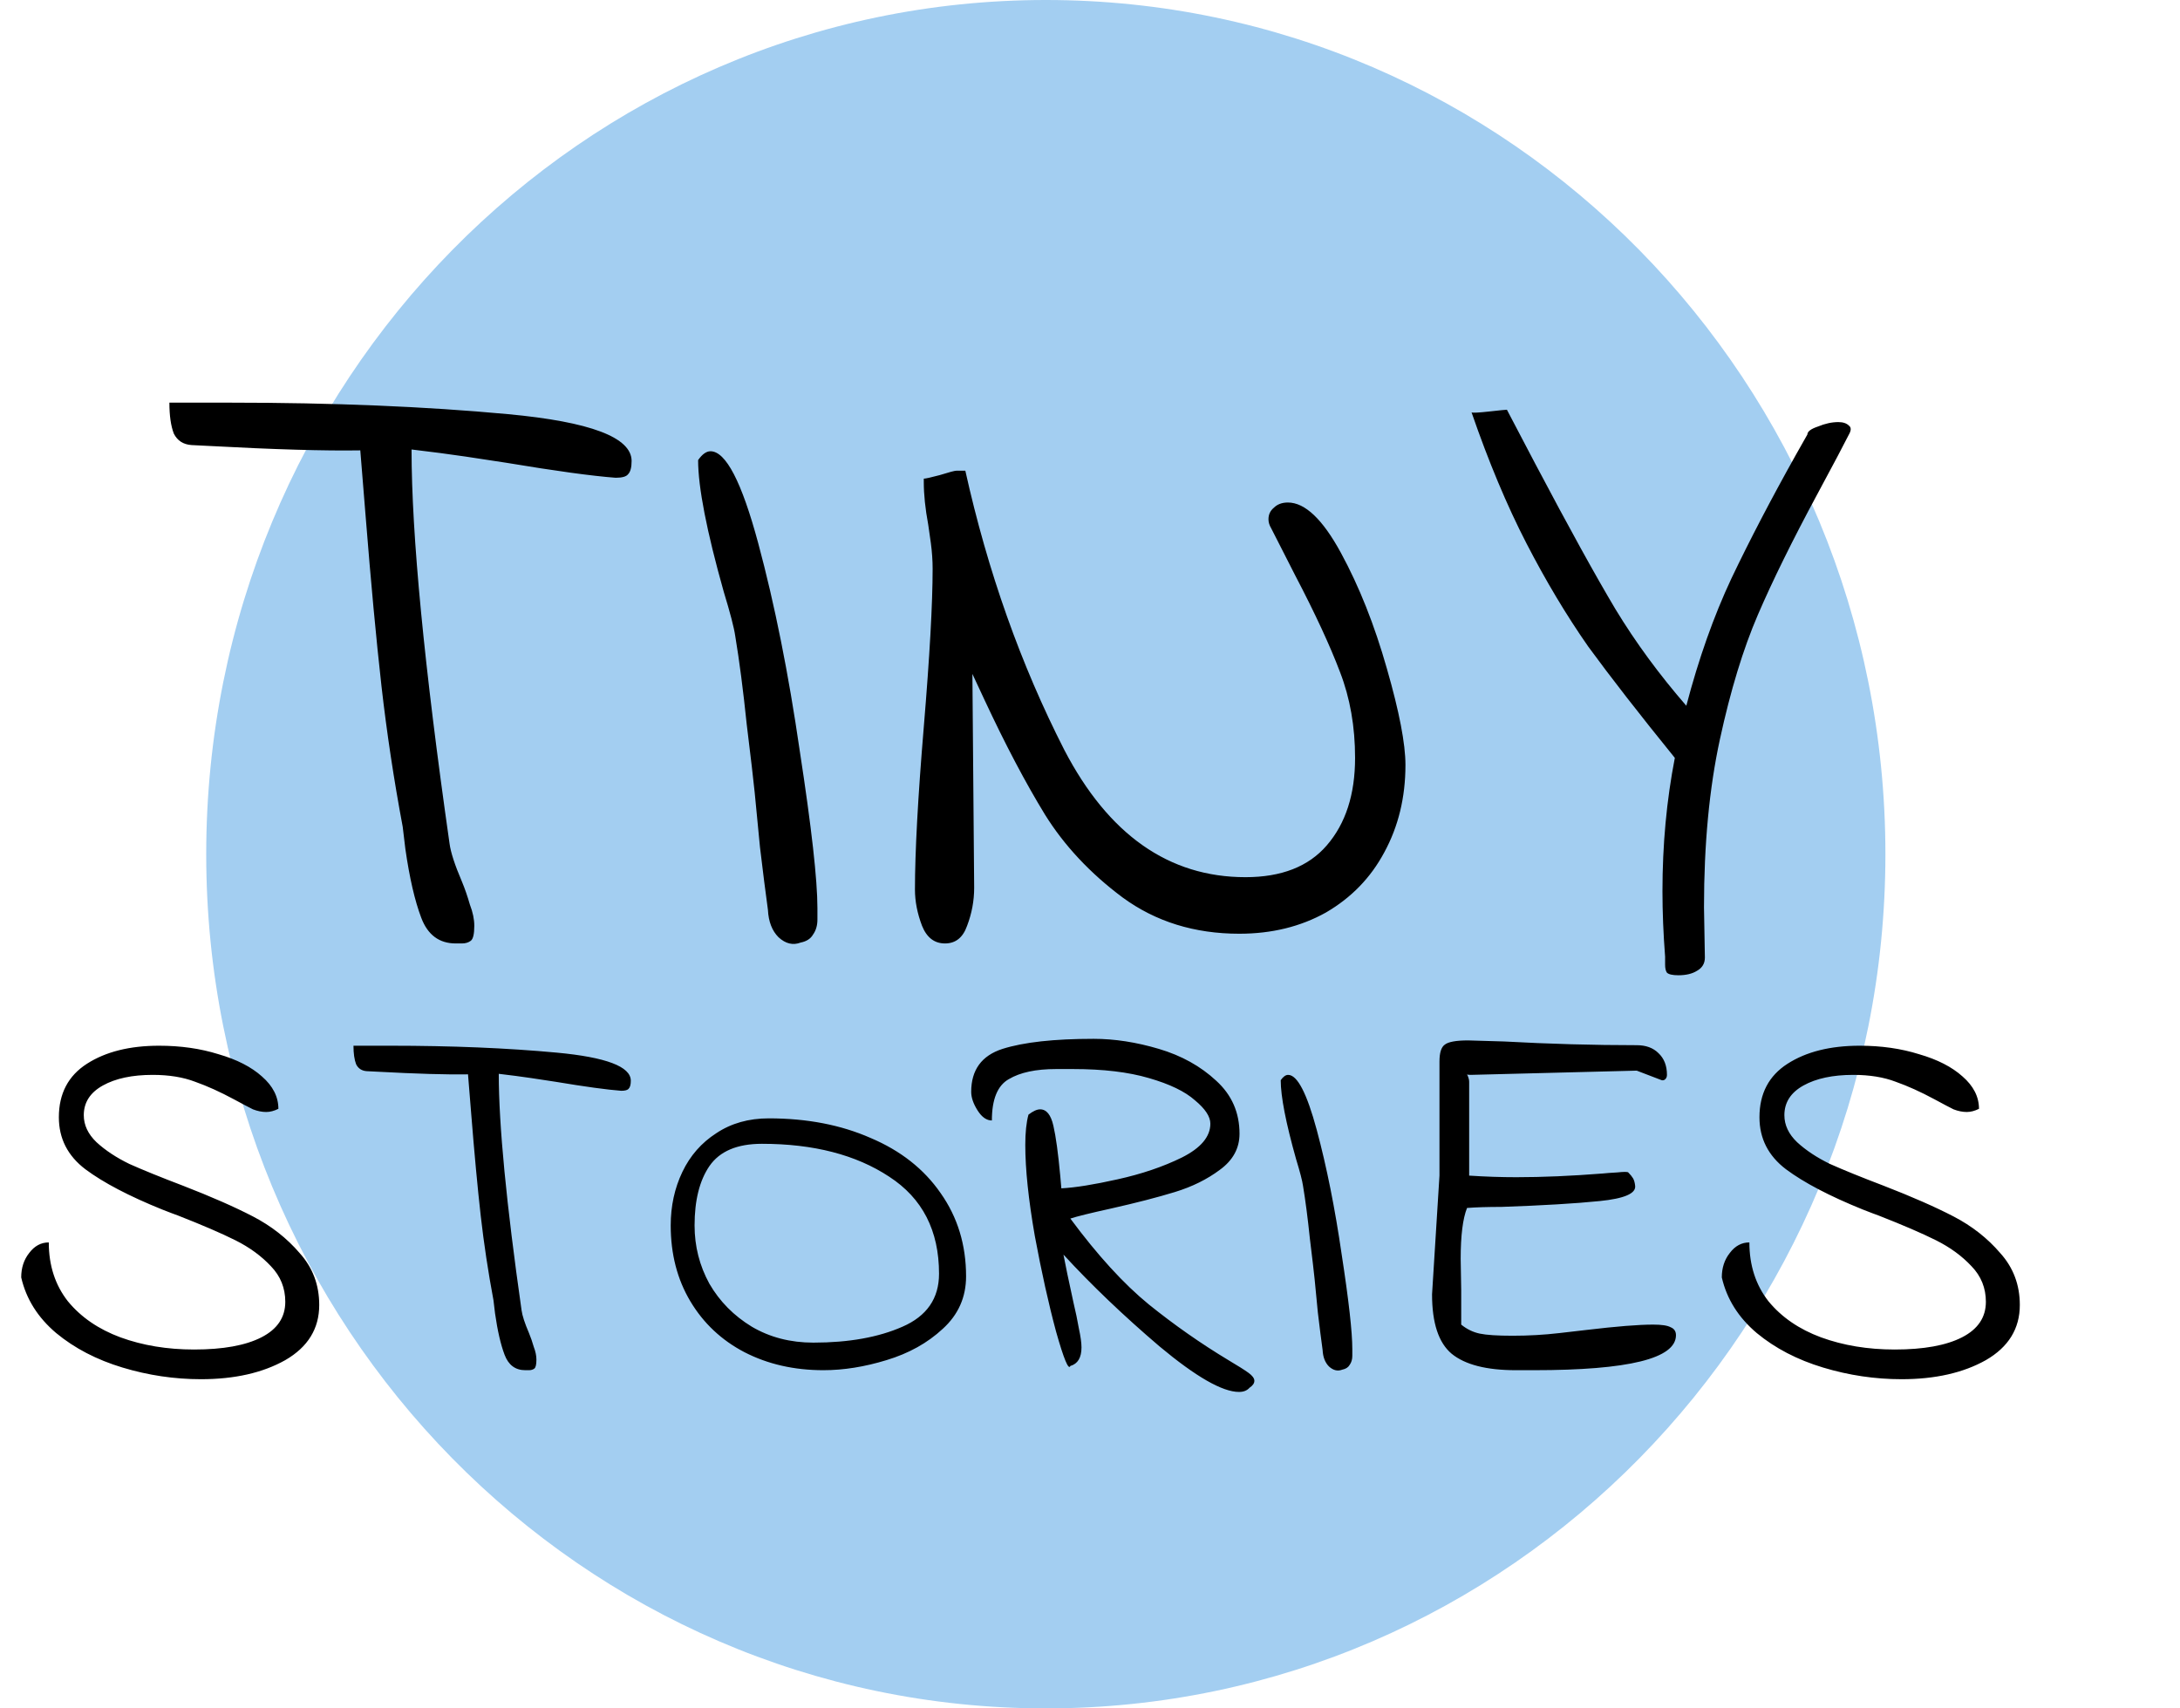 <svg width="111" height="87" viewBox="0 0 111 87" fill="none" xmlns="http://www.w3.org/2000/svg">
<path d="M53.25 87C76.86 87 96 67.524 96 43.5C96 19.476 76.86 0 53.25 0C29.64 0 10.5 19.476 10.5 43.5C10.5 67.524 29.64 87 53.25 87Z" fill="#A3CEF1"/>
<path d="M9.882 68.724C11.358 68.724 12.501 68.517 13.311 68.103C14.121 67.689 14.526 67.086 14.526 66.294C14.526 65.592 14.283 64.989 13.797 64.485C13.311 63.963 12.708 63.522 11.988 63.162C11.268 62.802 10.287 62.379 9.045 61.893C8.937 61.857 8.676 61.758 8.262 61.596C6.57 60.912 5.265 60.228 4.347 59.544C3.447 58.86 2.997 57.978 2.997 56.898C2.997 55.692 3.474 54.783 4.428 54.171C5.382 53.559 6.606 53.253 8.1 53.253C9.198 53.253 10.206 53.397 11.124 53.685C12.06 53.955 12.798 54.333 13.338 54.819C13.896 55.305 14.175 55.854 14.175 56.466C13.959 56.574 13.752 56.628 13.554 56.628C13.338 56.628 13.113 56.583 12.879 56.493C12.663 56.385 12.339 56.214 11.907 55.98C11.205 55.602 10.548 55.305 9.936 55.089C9.324 54.855 8.604 54.738 7.776 54.738C6.732 54.738 5.886 54.918 5.238 55.278C4.59 55.638 4.266 56.142 4.266 56.79C4.266 57.294 4.482 57.753 4.914 58.167C5.364 58.581 5.922 58.95 6.588 59.274C7.272 59.58 8.181 59.949 9.315 60.381C10.755 60.939 11.943 61.461 12.879 61.947C13.815 62.433 14.607 63.054 15.255 63.81C15.921 64.548 16.254 65.43 16.254 66.456C16.254 67.662 15.678 68.598 14.526 69.264C13.374 69.912 11.943 70.236 10.233 70.236C8.883 70.236 7.551 70.038 6.237 69.642C4.923 69.246 3.798 68.661 2.862 67.887C1.926 67.095 1.332 66.15 1.08 65.052C1.08 64.566 1.215 64.152 1.485 63.81C1.755 63.45 2.088 63.27 2.484 63.27C2.484 64.44 2.808 65.439 3.456 66.267C4.122 67.077 5.013 67.689 6.129 68.103C7.263 68.517 8.514 68.724 9.882 68.724ZM26.746 69.777C26.242 69.777 25.891 69.516 25.693 68.994C25.495 68.472 25.333 67.77 25.207 66.888L25.126 66.213C24.856 64.773 24.64 63.342 24.478 61.92C24.316 60.48 24.154 58.743 23.992 56.709L23.83 54.711C22.75 54.729 21.211 54.684 19.213 54.576L18.673 54.549C18.421 54.531 18.241 54.414 18.133 54.198C18.043 53.964 17.998 53.649 17.998 53.253H19.861C22.993 53.253 25.819 53.37 28.339 53.604C30.859 53.838 32.119 54.315 32.119 55.035C32.119 55.233 32.083 55.368 32.011 55.44C31.957 55.512 31.831 55.548 31.633 55.548C30.913 55.494 29.797 55.341 28.285 55.089C27.943 55.035 27.529 54.972 27.043 54.9C26.557 54.828 26.008 54.756 25.396 54.684C25.396 57.294 25.783 61.308 26.557 66.726C26.593 66.996 26.719 67.383 26.935 67.887C27.025 68.103 27.106 68.337 27.178 68.589C27.268 68.823 27.313 69.039 27.313 69.237C27.313 69.489 27.277 69.642 27.205 69.696C27.133 69.75 27.043 69.777 26.935 69.777C26.845 69.777 26.782 69.777 26.746 69.777ZM41.927 69.777C40.433 69.777 39.092 69.471 37.904 68.859C36.734 68.247 35.816 67.383 35.15 66.267C34.484 65.151 34.151 63.864 34.151 62.406C34.151 61.416 34.349 60.507 34.745 59.679C35.141 58.851 35.717 58.194 36.473 57.708C37.229 57.204 38.12 56.952 39.146 56.952C41.09 56.952 42.818 57.285 44.33 57.951C45.86 58.599 47.048 59.535 47.894 60.759C48.758 61.983 49.19 63.396 49.19 64.998C49.19 66.06 48.794 66.951 48.002 67.671C47.228 68.391 46.274 68.922 45.14 69.264C44.024 69.606 42.953 69.777 41.927 69.777ZM41.414 68.373C43.214 68.373 44.726 68.103 45.95 67.563C47.192 67.023 47.813 66.123 47.813 64.863C47.813 62.667 46.967 61.02 45.275 59.922C43.583 58.806 41.423 58.248 38.795 58.248C37.535 58.248 36.644 58.626 36.122 59.382C35.618 60.12 35.366 61.128 35.366 62.406C35.366 63.468 35.618 64.458 36.122 65.376C36.644 66.276 37.364 67.005 38.282 67.563C39.2 68.103 40.244 68.373 41.414 68.373ZM63.626 70.668C63.5 70.812 63.32 70.884 63.086 70.884C62.24 70.884 60.89 70.11 59.036 68.562C57.2 66.996 55.571 65.439 54.149 63.891C54.239 64.377 54.41 65.196 54.662 66.348C54.77 66.798 54.86 67.23 54.932 67.644C55.022 68.058 55.067 68.382 55.067 68.616C55.067 69.138 54.878 69.453 54.5 69.561C54.41 69.795 54.167 69.21 53.771 67.806C53.393 66.402 53.033 64.782 52.691 62.946C52.367 61.092 52.205 59.544 52.205 58.302C52.205 57.672 52.259 57.159 52.367 56.763C52.601 56.583 52.799 56.493 52.961 56.493C53.285 56.493 53.51 56.772 53.636 57.33C53.762 57.87 53.879 58.725 53.987 59.895L54.041 60.516C54.743 60.48 55.697 60.327 56.903 60.057C58.127 59.787 59.216 59.418 60.17 58.95C61.142 58.464 61.628 57.888 61.628 57.222C61.628 56.862 61.367 56.466 60.845 56.034C60.341 55.584 59.558 55.206 58.496 54.9C57.452 54.594 56.165 54.441 54.635 54.441H53.771C52.745 54.441 51.944 54.612 51.368 54.954C50.792 55.278 50.504 55.98 50.504 57.06C50.234 57.06 49.991 56.889 49.775 56.547C49.559 56.205 49.451 55.89 49.451 55.602C49.451 54.486 49.982 53.757 51.044 53.415C52.124 53.073 53.672 52.902 55.688 52.902C56.75 52.902 57.857 53.073 59.009 53.415C60.161 53.757 61.133 54.297 61.925 55.035C62.717 55.755 63.113 56.655 63.113 57.735C63.113 58.473 62.78 59.085 62.114 59.571C61.466 60.057 60.701 60.435 59.819 60.705C58.937 60.975 57.857 61.254 56.579 61.542C55.517 61.776 54.824 61.947 54.5 62.055C55.886 63.927 57.218 65.385 58.496 66.429C59.792 67.473 61.142 68.418 62.546 69.264C63.032 69.552 63.374 69.768 63.572 69.912C63.77 70.056 63.869 70.191 63.869 70.317C63.869 70.443 63.788 70.56 63.626 70.668ZM68.343 69.75C68.109 69.84 67.884 69.786 67.668 69.588C67.47 69.39 67.362 69.111 67.344 68.751C67.272 68.229 67.191 67.59 67.101 66.834C67.029 66.078 66.975 65.52 66.939 65.16C66.903 64.8 66.822 64.107 66.696 63.081C66.588 62.037 66.471 61.137 66.345 60.381C66.309 60.129 66.192 59.679 65.994 59.031C65.472 57.177 65.211 55.836 65.211 55.008C65.337 54.828 65.463 54.738 65.589 54.738C66.057 54.738 66.543 55.674 67.047 57.546C67.551 59.418 67.974 61.533 68.316 63.891C68.676 66.231 68.856 67.833 68.856 68.697C68.856 68.733 68.856 68.85 68.856 69.048C68.856 69.228 68.811 69.381 68.721 69.507C68.649 69.633 68.523 69.714 68.343 69.75ZM77.182 69.777C75.688 69.777 74.599 69.498 73.915 68.94C73.249 68.382 72.916 67.374 72.916 65.916L73.294 59.868V54.063C73.294 53.613 73.384 53.325 73.564 53.199C73.744 53.055 74.14 52.983 74.752 52.983L76.588 53.037C78.892 53.163 81.142 53.226 83.338 53.226C83.806 53.226 84.175 53.361 84.445 53.631C84.733 53.901 84.877 54.27 84.877 54.738C84.877 54.828 84.85 54.9 84.796 54.954C84.742 55.008 84.679 55.026 84.607 55.008L83.338 54.522L74.887 54.738C74.779 54.738 74.716 54.729 74.698 54.711C74.77 54.855 74.806 54.981 74.806 55.089V59.868C75.634 59.922 76.435 59.949 77.209 59.949C78.541 59.949 80.008 59.886 81.61 59.76C81.772 59.742 82.015 59.724 82.339 59.706C82.681 59.67 82.87 59.67 82.906 59.706C83.014 59.814 83.095 59.913 83.149 60.003C83.203 60.093 83.239 60.219 83.257 60.381C83.311 60.777 82.708 61.038 81.448 61.164C80.206 61.29 78.541 61.389 76.453 61.461C75.751 61.461 75.166 61.479 74.698 61.515C74.482 62.055 74.374 62.919 74.374 64.107L74.401 65.7V67.455C74.689 67.689 75.004 67.842 75.346 67.914C75.688 67.986 76.246 68.022 77.02 68.022C77.83 68.022 78.622 67.977 79.396 67.887C80.188 67.797 80.656 67.743 80.8 67.725C82.312 67.545 83.437 67.455 84.175 67.455C84.607 67.455 84.904 67.5 85.066 67.59C85.246 67.662 85.336 67.797 85.336 67.995C85.336 69.183 82.924 69.777 78.1 69.777H77.182ZM96.472 68.724C97.948 68.724 99.091 68.517 99.901 68.103C100.711 67.689 101.116 67.086 101.116 66.294C101.116 65.592 100.873 64.989 100.387 64.485C99.901 63.963 99.298 63.522 98.578 63.162C97.858 62.802 96.877 62.379 95.635 61.893C95.527 61.857 95.266 61.758 94.852 61.596C93.16 60.912 91.855 60.228 90.937 59.544C90.037 58.86 89.587 57.978 89.587 56.898C89.587 55.692 90.064 54.783 91.018 54.171C91.972 53.559 93.196 53.253 94.69 53.253C95.788 53.253 96.796 53.397 97.714 53.685C98.65 53.955 99.388 54.333 99.928 54.819C100.486 55.305 100.765 55.854 100.765 56.466C100.549 56.574 100.342 56.628 100.144 56.628C99.928 56.628 99.703 56.583 99.469 56.493C99.253 56.385 98.929 56.214 98.497 55.98C97.795 55.602 97.138 55.305 96.526 55.089C95.914 54.855 95.194 54.738 94.366 54.738C93.322 54.738 92.476 54.918 91.828 55.278C91.18 55.638 90.856 56.142 90.856 56.79C90.856 57.294 91.072 57.753 91.504 58.167C91.954 58.581 92.512 58.95 93.178 59.274C93.862 59.58 94.771 59.949 95.905 60.381C97.345 60.939 98.533 61.461 99.469 61.947C100.405 62.433 101.197 63.054 101.845 63.81C102.511 64.548 102.844 65.43 102.844 66.456C102.844 67.662 102.268 68.598 101.116 69.264C99.964 69.912 98.533 70.236 96.823 70.236C95.473 70.236 94.141 70.038 92.827 69.642C91.513 69.246 90.388 68.661 89.452 67.887C88.516 67.095 87.922 66.15 87.67 65.052C87.67 64.566 87.805 64.152 88.075 63.81C88.345 63.45 88.678 63.27 89.074 63.27C89.074 64.44 89.398 65.439 90.046 66.267C90.712 67.077 91.603 67.689 92.719 68.103C93.853 68.517 95.104 68.724 96.472 68.724Z" fill="black"/>
<path d="M23.205 48.045C22.365 48.045 21.78 47.61 21.45 46.74C21.12 45.87 20.85 44.7 20.64 43.23L20.505 42.105C20.055 39.705 19.695 37.32 19.425 34.95C19.155 32.55 18.885 29.655 18.615 26.265L18.345 22.935C16.545 22.965 13.98 22.89 10.65 22.71L9.75 22.665C9.33 22.635 9.03 22.44 8.85 22.08C8.7 21.69 8.625 21.165 8.625 20.505H11.73C16.95 20.505 21.66 20.7 25.86 21.09C30.06 21.48 32.16 22.275 32.16 23.475C32.16 23.805 32.1 24.03 31.98 24.15C31.89 24.27 31.68 24.33 31.35 24.33C30.15 24.24 28.29 23.985 25.77 23.565C25.2 23.475 24.51 23.37 23.7 23.25C22.89 23.13 21.975 23.01 20.955 22.89C20.955 27.24 21.6 33.93 22.89 42.96C22.95 43.41 23.16 44.055 23.52 44.895C23.67 45.255 23.805 45.645 23.925 46.065C24.075 46.455 24.15 46.815 24.15 47.145C24.15 47.565 24.09 47.82 23.97 47.91C23.85 48 23.7 48.045 23.52 48.045C23.37 48.045 23.265 48.045 23.205 48.045ZM40.766 48C40.376 48.15 40.001 48.06 39.641 47.73C39.311 47.4 39.131 46.935 39.101 46.335C38.981 45.465 38.846 44.4 38.696 43.14C38.576 41.88 38.486 40.95 38.426 40.35C38.366 39.75 38.231 38.595 38.021 36.885C37.841 35.145 37.646 33.645 37.436 32.385C37.376 31.965 37.181 31.215 36.851 30.135C35.981 27.045 35.546 24.81 35.546 23.43C35.756 23.13 35.966 22.98 36.176 22.98C36.956 22.98 37.766 24.54 38.606 27.66C39.446 30.78 40.151 34.305 40.721 38.235C41.321 42.135 41.621 44.805 41.621 46.245C41.621 46.305 41.621 46.5 41.621 46.83C41.621 47.13 41.546 47.385 41.396 47.595C41.276 47.805 41.066 47.94 40.766 48ZM65.577 25.59C66.447 25.59 67.347 26.445 68.277 28.155C69.207 29.865 69.987 31.83 70.617 34.05C71.247 36.24 71.562 37.875 71.562 38.955C71.562 40.605 71.202 42.09 70.482 43.41C69.792 44.7 68.802 45.72 67.512 46.47C66.222 47.19 64.752 47.55 63.102 47.55C60.822 47.55 58.842 46.935 57.162 45.705C55.512 44.475 54.192 43.065 53.202 41.475C52.212 39.855 51.192 37.92 50.142 35.67L49.512 34.32L49.602 45.21C49.602 45.87 49.482 46.515 49.242 47.145C49.032 47.745 48.657 48.045 48.117 48.045C47.577 48.045 47.187 47.745 46.947 47.145C46.707 46.515 46.587 45.9 46.587 45.3C46.587 43.38 46.737 40.62 47.037 37.02C47.337 33.42 47.487 30.735 47.487 28.965C47.487 28.545 47.457 28.11 47.397 27.66C47.337 27.21 47.292 26.895 47.262 26.715C47.112 25.905 47.037 25.185 47.037 24.555V24.375C47.127 24.375 47.397 24.315 47.847 24.195C48.327 24.045 48.612 23.97 48.702 23.97H49.152C50.292 29.1 51.972 33.84 54.192 38.19C56.442 42.51 59.517 44.67 63.417 44.67C65.247 44.67 66.627 44.13 67.557 43.05C68.517 41.94 68.997 40.455 68.997 38.595C68.997 37.005 68.742 35.55 68.232 34.23C67.722 32.88 66.957 31.23 65.937 29.28L64.722 26.895C64.632 26.745 64.587 26.595 64.587 26.445C64.587 26.205 64.677 26.01 64.857 25.86C65.037 25.68 65.277 25.59 65.577 25.59ZM92.028 22.125C92.028 21.975 92.208 21.84 92.568 21.72C92.928 21.57 93.273 21.495 93.603 21.495C93.843 21.495 94.023 21.555 94.143 21.675C94.263 21.765 94.263 21.915 94.143 22.125C93.903 22.605 93.363 23.625 92.523 25.185C91.263 27.525 90.258 29.565 89.508 31.305C88.758 33.045 88.113 35.16 87.573 37.65C87.033 40.14 86.763 42.99 86.763 46.2L86.808 48.765C86.808 49.065 86.673 49.29 86.403 49.44C86.163 49.59 85.848 49.665 85.458 49.665C85.158 49.665 84.963 49.62 84.873 49.53C84.813 49.44 84.783 49.305 84.783 49.125C84.783 48.945 84.783 48.81 84.783 48.72C84.693 47.55 84.648 46.44 84.648 45.39C84.648 43.02 84.858 40.755 85.278 38.595C83.478 36.375 82.008 34.485 80.868 32.925C79.758 31.335 78.708 29.58 77.718 27.66C76.728 25.74 75.798 23.52 74.928 21C74.988 21.03 75.288 21.015 75.828 20.955C76.368 20.895 76.668 20.865 76.728 20.865L78.168 23.61C79.878 26.85 81.243 29.325 82.263 31.035C83.283 32.715 84.483 34.35 85.863 35.94C86.493 33.54 87.258 31.38 88.158 29.46C89.088 27.51 90.183 25.41 91.443 23.16L92.028 22.125Z" fill="black"/>
</svg>
